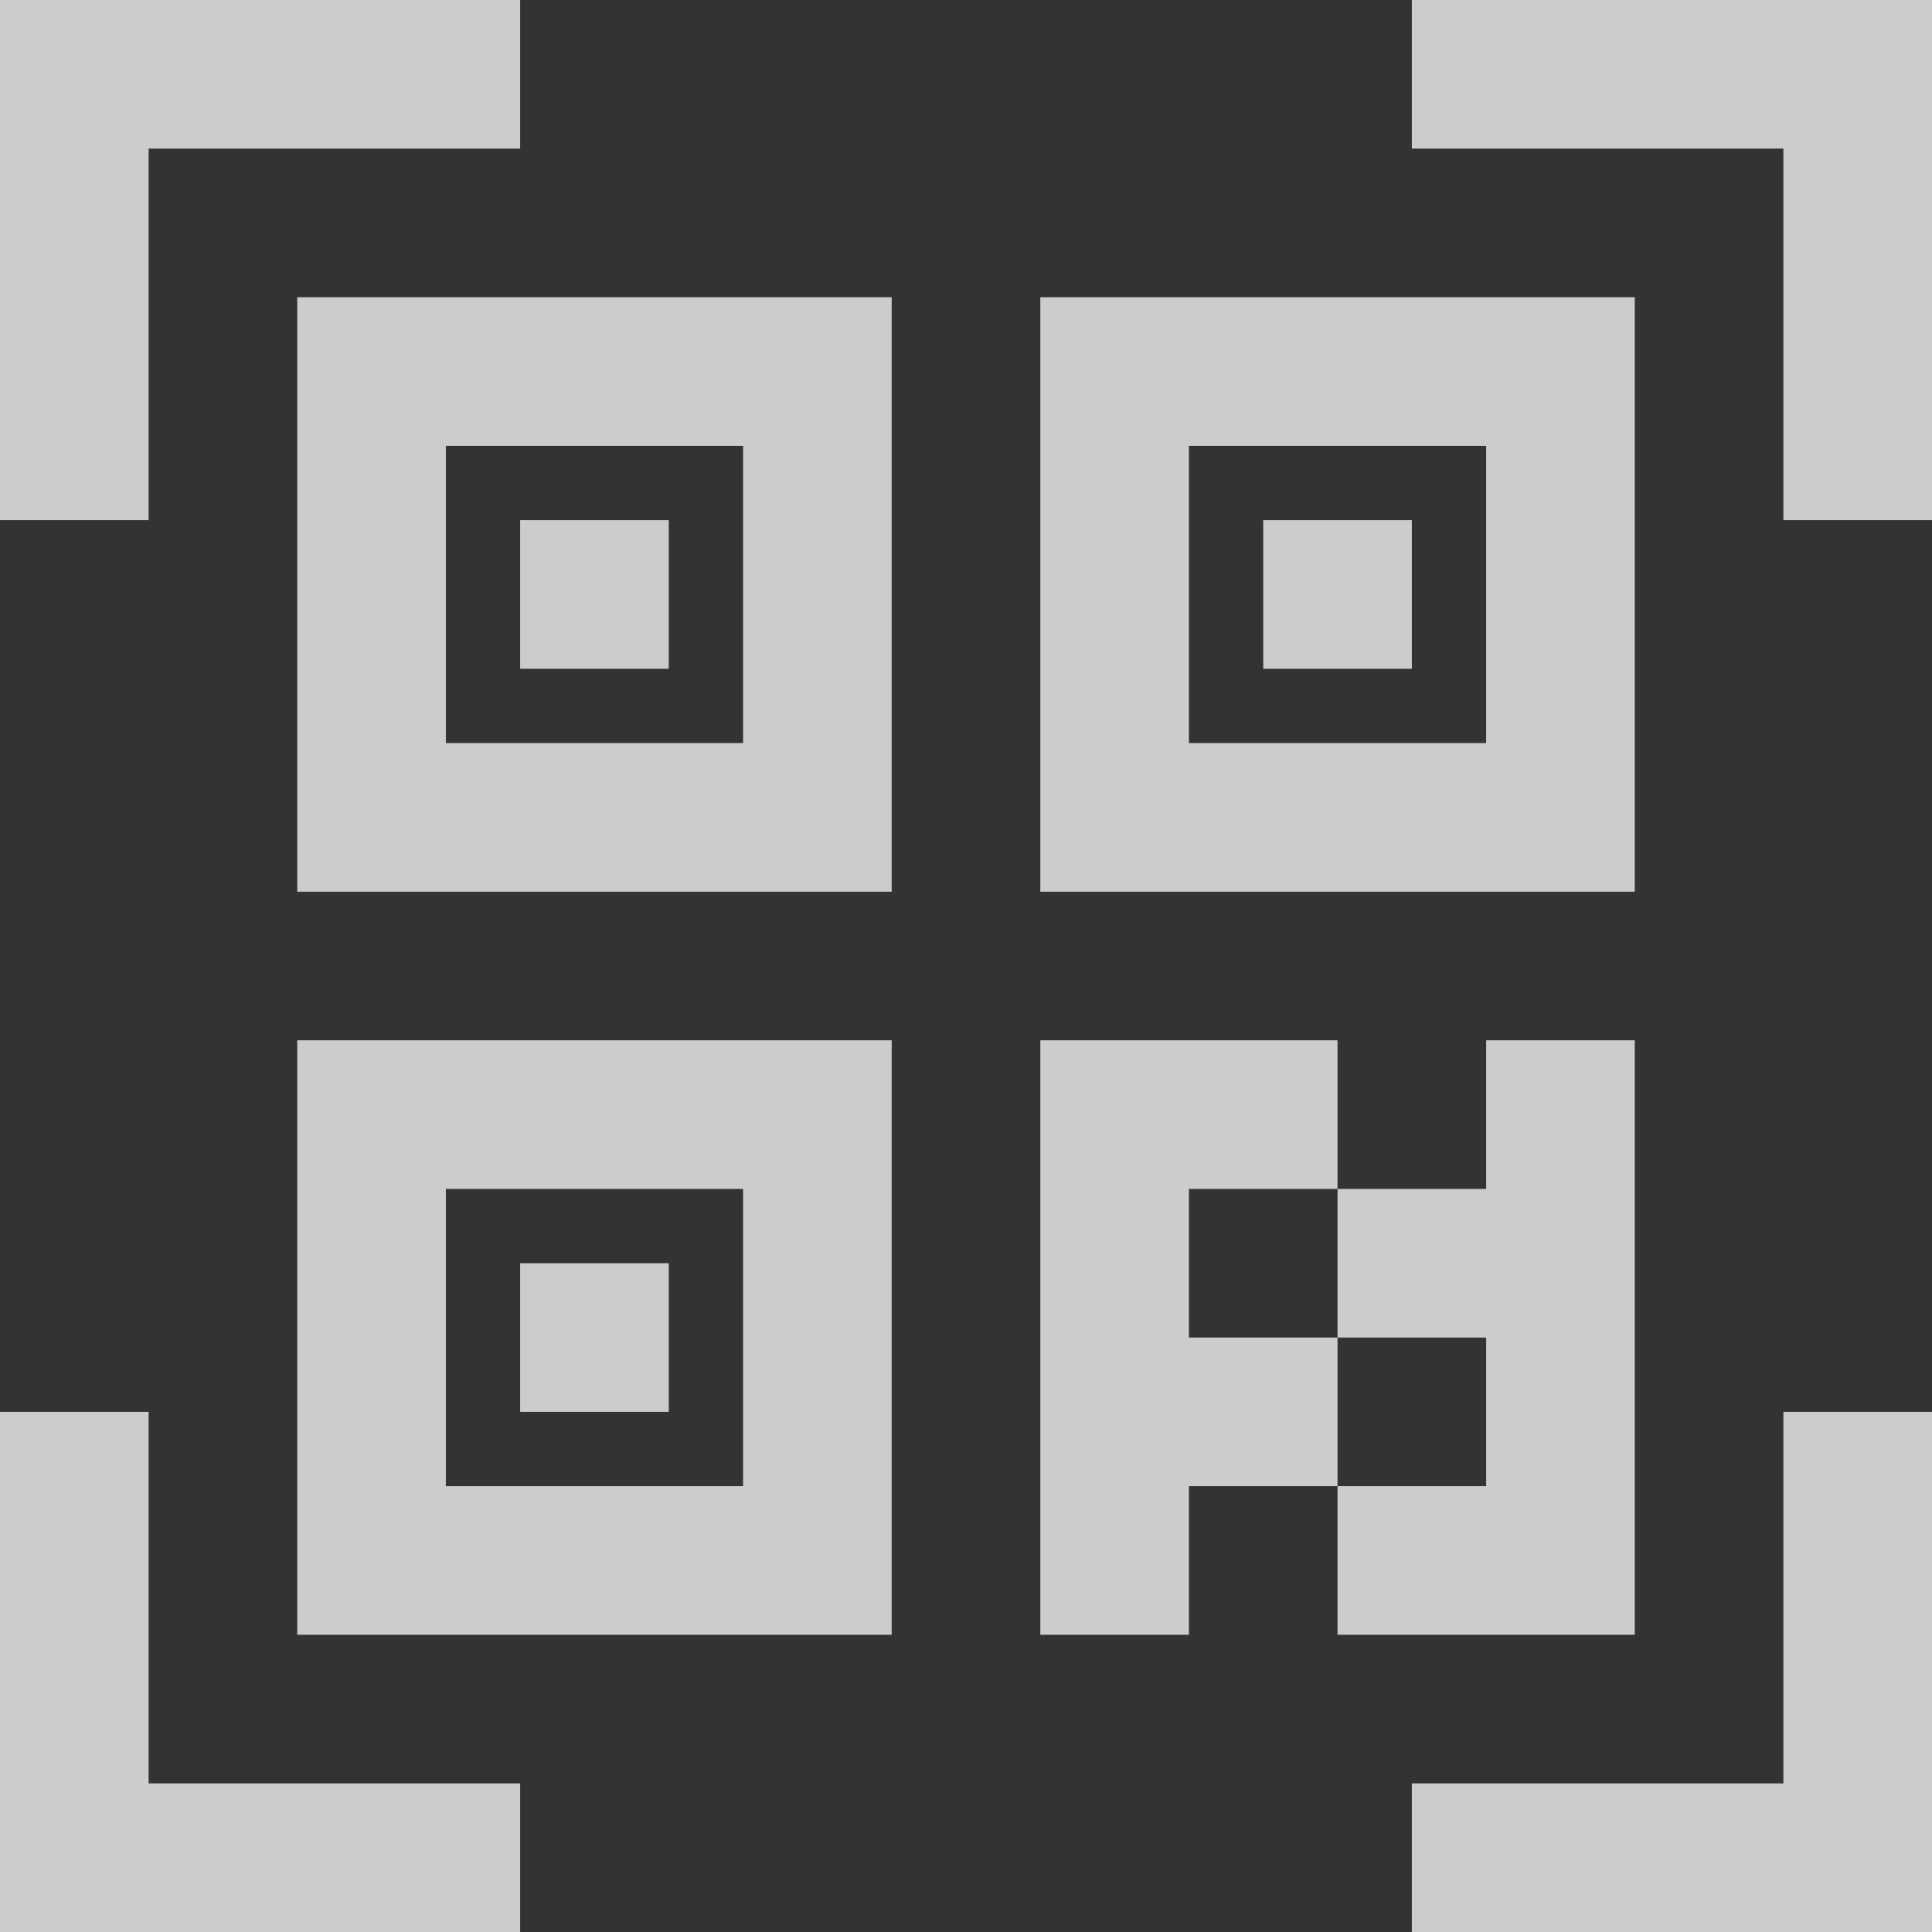 <svg xmlns="http://www.w3.org/2000/svg" width="26" height="26" viewBox="0 0 26 26">
    <rect x="0" y="0" width="26" height="26" fill="#333333" stroke="none"/>
    <g fill="#FFFFFF" opacity=".75">
        <path d="M2 2v5H0V0h7v2H2zm0 22h5v2H0v-7h2v5zM24 2h-5V0h7v7h-2V2zm0 22v-5h2v7h-7v-2h5z" />
        <path d="M4 4h8v8H4V4zm2 2v4h4V6H6zm-2 8h8v8H4v-8zm2 2v4h4v-4H6zm8-12h8v8h-8V4zm2 2v4h4V6h-4zM7 17h2v2H7v-2zM7 7h2v2H7V7zm10 0h2v2h-2V7zm-1 13v2h-2v-8h4v2h-2v2h2v2h-2zm4 0v-2h-2v-2h2v-2h2v8h-4v-2h2z"/>
    </g>
</svg>
